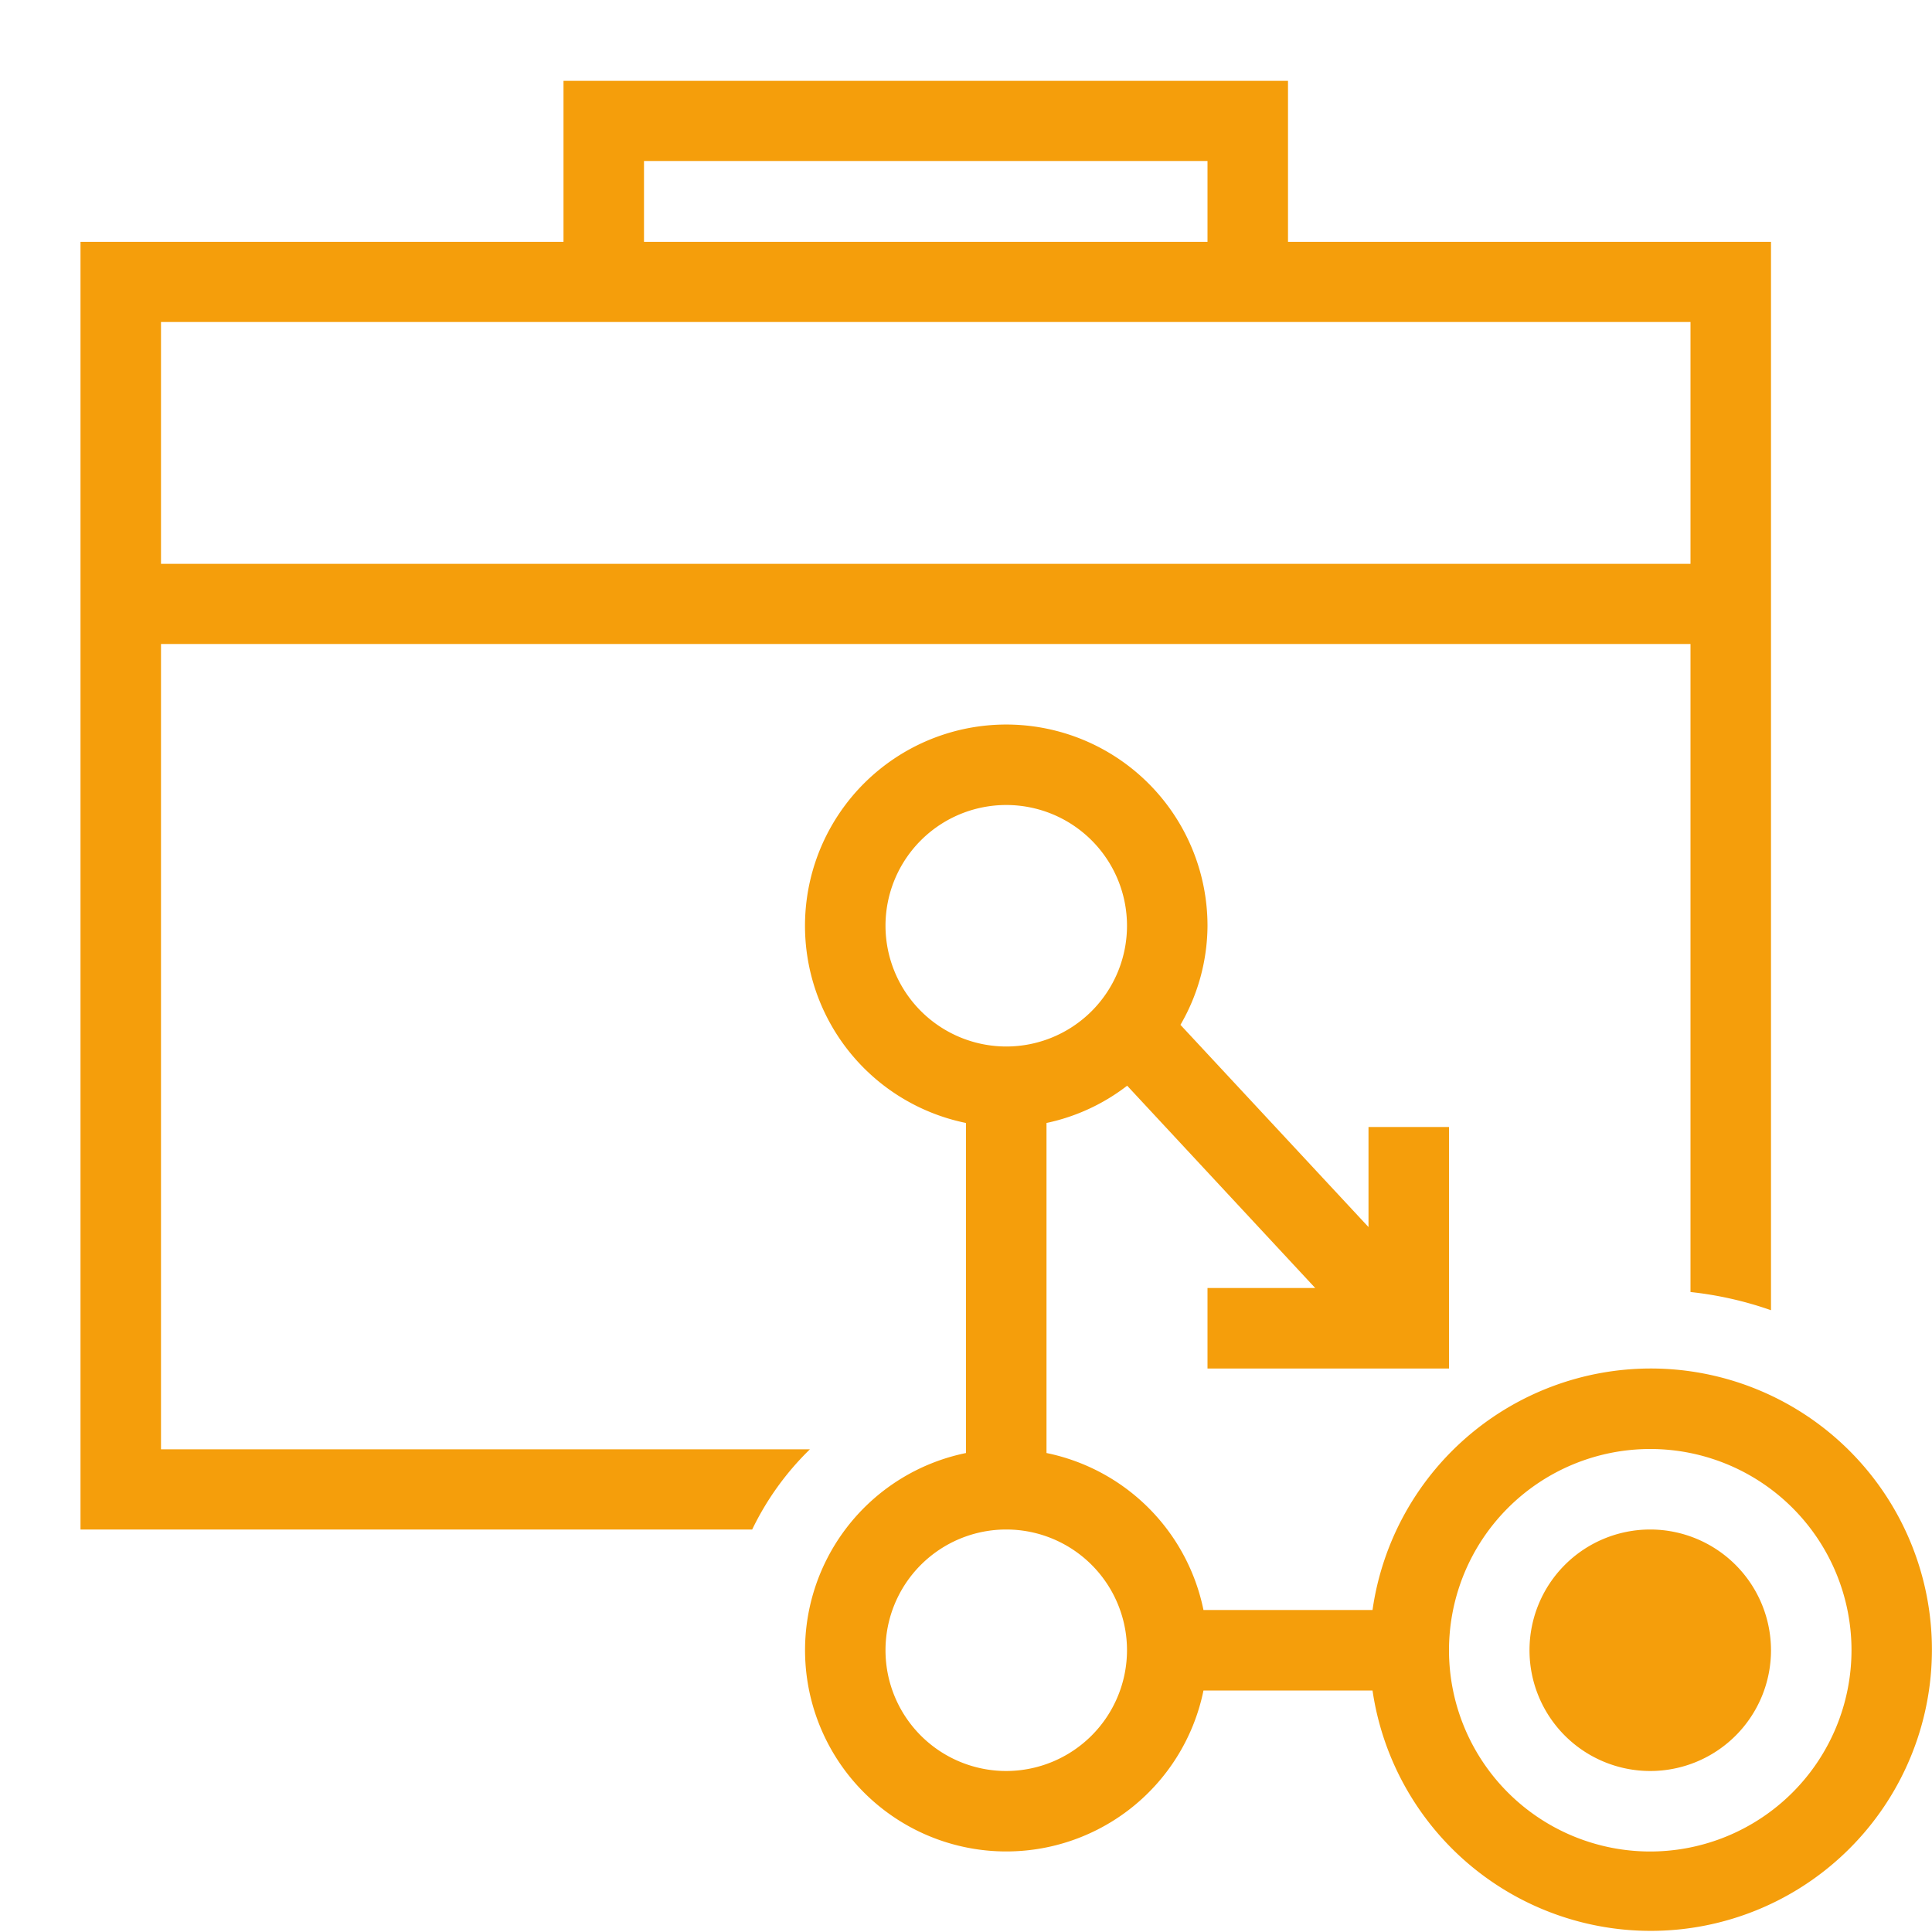 <!DOCTYPE svg PUBLIC "-//W3C//DTD SVG 1.1//EN" "http://www.w3.org/Graphics/SVG/1.1/DTD/svg11.dtd">
<!-- Uploaded to: SVG Repo, www.svgrepo.com, Transformed by: SVG Repo Mixer Tools -->
<svg width="800px" height="800px" viewBox="0 0 24 24" xmlns="http://www.w3.org/2000/svg" fill="#f59e0b">
<g id="SVGRepo_bgCarrier" stroke-width="0"/>
<g id="SVGRepo_tracerCarrier" stroke-linecap="round" stroke-linejoin="round"/>
<g id="SVGRepo_iconCarrier">
<path d="M2 18.004V8h19v8.05a4.448 4.448 0 0 1 1 .226V3.004h-6v-2H7v2H1V19h8.344a3.526 3.526 0 0 1 .717-.996zM8 2h7v1.004H8zM2 4h19v3.004H2zm18.5 13a3.494 3.494 0 0 0-3.45 3h-2.1A2.502 2.502 0 0 0 13 18.05v-4.1a2.477 2.477 0 0 0 1.002-.463L16.338 16H15v1h3v-3h-1v1.243l-2.336-2.512A2.473 2.473 0 0 0 15 11.5a2.5 2.5 0 1 0-3 2.45v4.1A2.5 2.5 0 1 0 14.95 21h2.1a3.493 3.493 0 1 0 3.45-4zM11 11.5a1.5 1.5 0 1 1 1.5 1.5 1.502 1.502 0 0 1-1.5-1.5zM12.5 22a1.5 1.5 0 1 1 1.5-1.5 1.502 1.502 0 0 1-1.5 1.5zm8 1a2.5 2.5 0 1 1 2.5-2.5 2.502 2.502 0 0 1-2.5 2.5zm1.5-2.5a1.5 1.5 0 1 1-1.5-1.5 1.502 1.502 0 0 1 1.5 1.5z"/>
<path fill="none" d="M0 0h24v24H0z"/>
</g>
</svg>